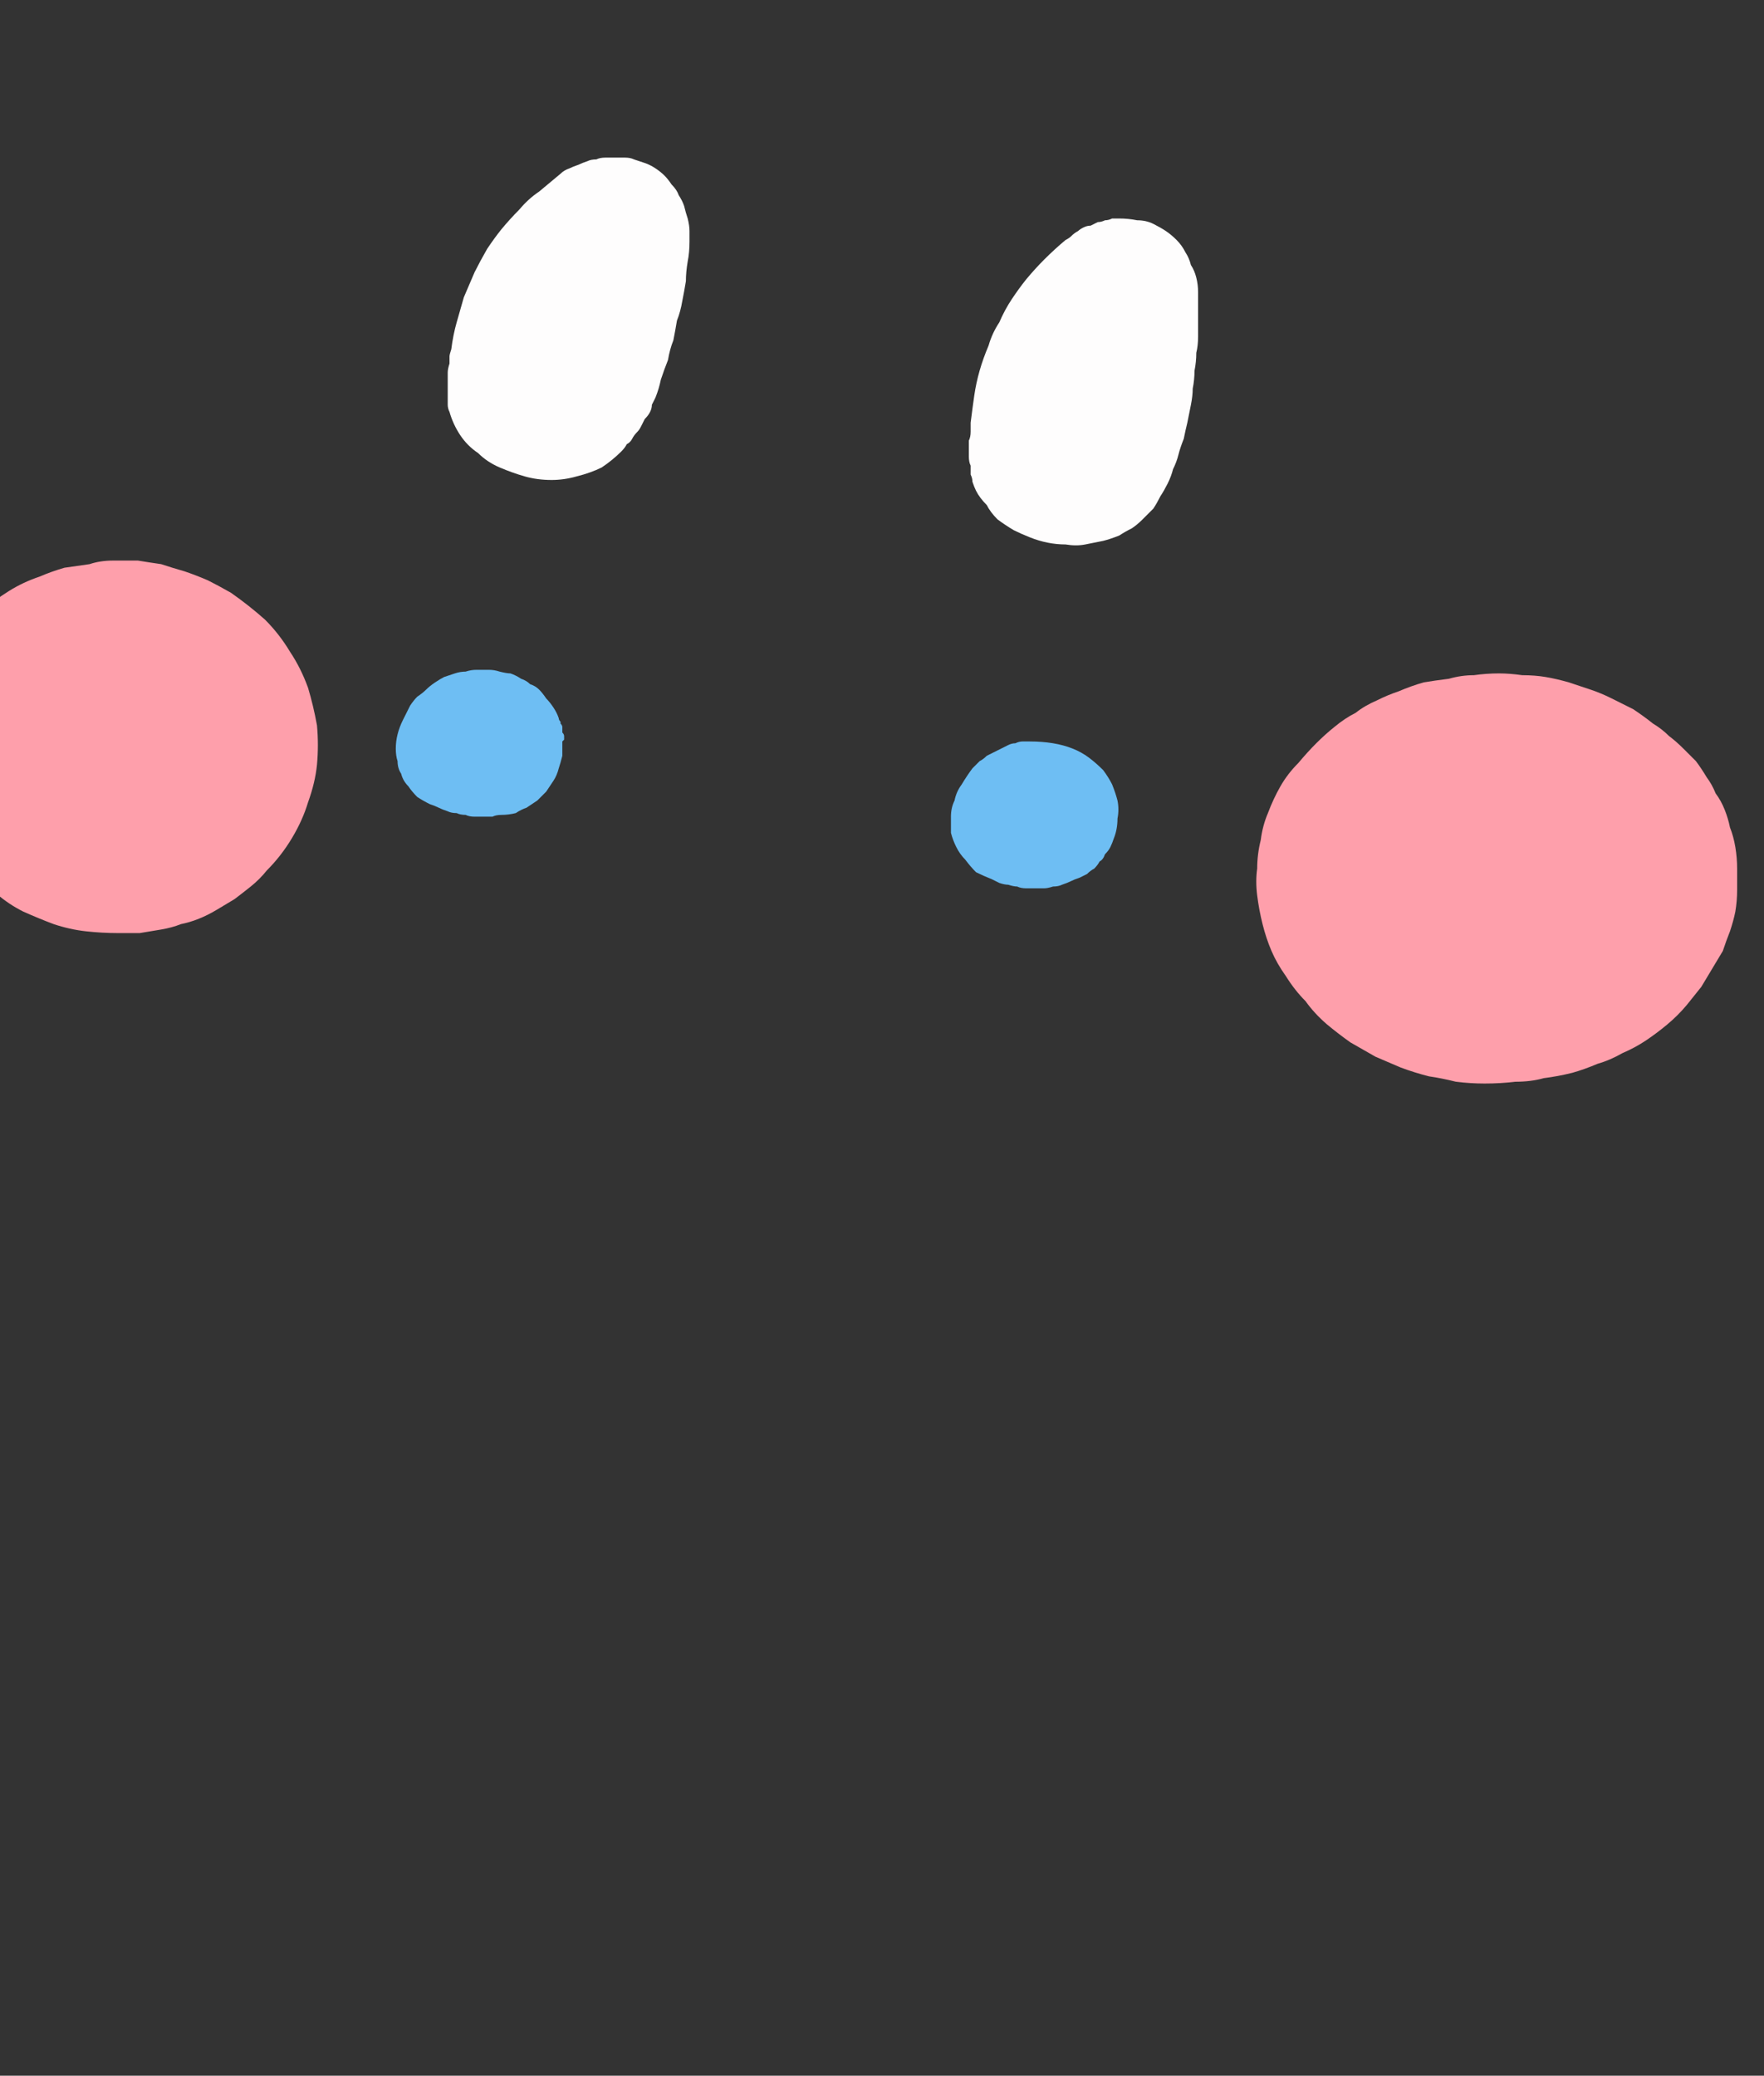 <?xml version="1.0" encoding="UTF-8" standalone="no"?>
<svg xmlns:xlink="http://www.w3.org/1999/xlink" height="57.95px" width="49.25px" xmlns="http://www.w3.org/2000/svg">
  <rect width="100%" height="100%" fill="#333333" stroke="none"/>
  <g transform="matrix(1.0, 0.0, 0.0, 1.0, 28.25, 78.05)">
    <path d="M13.2 -47.8 Q12.8 -47.8 12.4 -47.85 12.0 -47.95 11.65 -48.0 11.25 -48.1 10.85 -48.25 10.5 -48.4 10.15 -48.55 9.8 -48.75 9.45 -48.95 9.1 -49.2 8.8 -49.45 8.45 -49.75 8.2 -50.1 7.9 -50.4 7.65 -50.8 7.4 -51.15 7.25 -51.5 7.1 -51.85 7.0 -52.25 6.9 -52.65 6.85 -53.05 6.8 -53.45 6.85 -53.8 6.85 -54.2 6.95 -54.6 7.0 -55.0 7.15 -55.35 7.3 -55.75 7.5 -56.1 7.7 -56.45 8.0 -56.75 8.25 -57.05 8.5 -57.3 8.75 -57.55 9.0 -57.75 9.3 -58.0 9.6 -58.15 9.85 -58.35 10.2 -58.5 10.5 -58.65 10.8 -58.75 11.15 -58.9 11.5 -59.0 11.8 -59.05 12.2 -59.1 12.55 -59.2 12.9 -59.2 13.25 -59.25 13.6 -59.25 13.9 -59.25 14.25 -59.2 14.6 -59.2 14.9 -59.15 15.2 -59.1 15.55 -59.0 15.85 -58.9 16.15 -58.8 16.45 -58.7 16.75 -58.55 17.05 -58.4 17.35 -58.25 17.65 -58.05 17.9 -57.85 18.15 -57.7 18.35 -57.5 18.55 -57.35 18.75 -57.15 18.9 -57.0 19.1 -56.8 19.25 -56.6 19.4 -56.35 19.55 -56.15 19.65 -55.9 19.8 -55.7 19.9 -55.45 20.0 -55.2 20.05 -54.95 20.15 -54.7 20.2 -54.4 20.25 -54.1 20.25 -53.8 20.25 -53.5 20.25 -53.2 20.25 -52.9 20.2 -52.6 20.15 -52.35 20.05 -52.05 19.95 -51.8 19.85 -51.5 19.7 -51.25 19.55 -51.0 19.4 -50.75 19.25 -50.5 19.05 -50.25 18.85 -50.0 18.6 -49.7 18.3 -49.45 18.0 -49.2 17.7 -49.0 17.4 -48.8 17.05 -48.65 16.7 -48.45 16.35 -48.35 16.0 -48.2 15.65 -48.1 15.25 -48.0 14.85 -47.95 14.5 -47.85 14.05 -47.85 13.65 -47.8 13.2 -47.8 L13.2 -47.8" fill="#fe9fab" fill-rule="evenodd" stroke="none"/>
    <path d="M-24.95 -52.0 Q-25.4 -52.0 -25.85 -52.05 -26.3 -52.1 -26.75 -52.25 -27.15 -52.4 -27.6 -52.6 -28.0 -52.8 -28.35 -53.1 -28.7 -53.35 -29.0 -53.65 -29.35 -54.0 -29.6 -54.35 -29.85 -54.7 -30.05 -55.1 -30.2 -55.55 -30.3 -55.95 -30.4 -56.4 -30.45 -56.9 -30.45 -57.35 -30.4 -57.8 -30.35 -58.25 -30.2 -58.7 -30.1 -59.15 -29.85 -59.55 -29.65 -59.95 -29.35 -60.35 -29.1 -60.7 -28.75 -61.0 -28.4 -61.3 -28.0 -61.55 -27.6 -61.8 -27.15 -61.95 -26.8 -62.1 -26.45 -62.2 -26.1 -62.25 -25.75 -62.3 -25.45 -62.4 -25.1 -62.4 -24.75 -62.4 -24.4 -62.4 -24.1 -62.35 -23.75 -62.3 -23.45 -62.2 -23.1 -62.1 -22.8 -62.0 -22.45 -61.85 -22.15 -61.7 -21.8 -61.5 -21.3 -61.15 -20.85 -60.75 -20.45 -60.35 -20.15 -59.85 -19.85 -59.4 -19.65 -58.85 -19.5 -58.35 -19.4 -57.8 -19.35 -57.25 -19.4 -56.7 -19.45 -56.2 -19.65 -55.65 -19.8 -55.15 -20.1 -54.65 -20.4 -54.15 -20.8 -53.75 -21.0 -53.5 -21.25 -53.3 -21.5 -53.1 -21.7 -52.95 -21.95 -52.8 -22.2 -52.65 -22.45 -52.5 -22.7 -52.4 -22.95 -52.3 -23.2 -52.25 -23.45 -52.15 -23.75 -52.1 -24.05 -52.05 -24.35 -52.0 -24.65 -52.0 -24.95 -52.0 L-24.95 -52.0" fill="#fe9fab" fill-rule="evenodd" stroke="none"/>
    <path d="M-9.0 -71.3 Q-9.0 -71.0 -9.05 -70.75 -9.1 -70.45 -9.1 -70.2 -9.15 -69.9 -9.2 -69.65 -9.25 -69.35 -9.35 -69.1 -9.4 -68.8 -9.45 -68.55 -9.55 -68.3 -9.6 -68.0 -9.7 -67.75 -9.8 -67.45 -9.85 -67.2 -9.95 -66.95 -10.0 -66.85 -10.05 -66.75 -10.05 -66.65 -10.1 -66.55 -10.15 -66.45 -10.25 -66.35 -10.3 -66.25 -10.35 -66.15 -10.4 -66.05 -10.45 -66.0 -10.55 -65.9 -10.6 -65.8 -10.65 -65.7 -10.75 -65.65 -10.8 -65.55 -10.9 -65.45 -11.15 -65.2 -11.45 -65.0 -11.75 -64.85 -12.15 -64.75 -12.5 -64.65 -12.85 -64.65 -13.25 -64.65 -13.6 -64.75 -13.95 -64.85 -14.3 -65.0 -14.65 -65.15 -14.9 -65.4 -15.2 -65.6 -15.4 -65.9 -15.6 -66.2 -15.7 -66.55 -15.75 -66.65 -15.75 -66.75 -15.75 -66.9 -15.75 -67.0 -15.75 -67.1 -15.75 -67.2 -15.75 -67.3 -15.75 -67.45 -15.75 -67.55 -15.75 -67.65 -15.75 -67.75 -15.7 -67.9 -15.7 -68.0 -15.7 -68.1 -15.7 -68.15 -15.65 -68.3 -15.6 -68.7 -15.5 -69.05 -15.4 -69.4 -15.3 -69.75 -15.15 -70.1 -15.0 -70.45 -14.85 -70.75 -14.65 -71.1 -14.45 -71.4 -14.25 -71.65 -14.0 -71.95 -13.75 -72.2 -13.5 -72.5 -13.2 -72.7 -12.9 -72.95 -12.6 -73.2 -12.5 -73.3 -12.35 -73.35 -12.25 -73.4 -12.1 -73.45 -12.0 -73.5 -11.85 -73.55 -11.75 -73.6 -11.6 -73.6 -11.5 -73.65 -11.35 -73.65 -11.2 -73.65 -11.1 -73.65 -10.95 -73.65 -10.8 -73.65 -10.65 -73.65 -10.55 -73.6 -10.4 -73.55 -10.25 -73.5 -10.1 -73.45 -9.95 -73.35 -9.8 -73.25 -9.7 -73.15 -9.6 -73.05 -9.5 -72.9 -9.35 -72.75 -9.3 -72.6 -9.2 -72.45 -9.15 -72.3 -9.1 -72.1 -9.05 -71.95 -9.0 -71.75 -9.0 -71.6 -9.0 -71.55 -9.0 -71.5 -9.0 -71.5 -9.0 -71.45 -9.0 -71.4 -9.0 -71.35 -9.0 -71.35 -9.0 -71.3 L-9.0 -71.3" fill="#fefdfd" fill-rule="evenodd" stroke="none"/>
    <path d="M-12.55 -57.35 Q-12.55 -57.15 -12.55 -56.95 -12.6 -56.75 -12.65 -56.6 -12.7 -56.4 -12.8 -56.25 -12.9 -56.1 -13.0 -55.95 -13.1 -55.85 -13.25 -55.7 -13.4 -55.6 -13.55 -55.5 -13.7 -55.45 -13.85 -55.35 -14.05 -55.3 -14.25 -55.3 -14.4 -55.3 -14.5 -55.25 -14.65 -55.25 -14.75 -55.25 -14.9 -55.25 -15.0 -55.25 -15.15 -55.25 -15.25 -55.3 -15.4 -55.3 -15.5 -55.35 -15.65 -55.35 -15.75 -55.4 -15.9 -55.45 -16.0 -55.5 -16.1 -55.55 -16.25 -55.6 -16.45 -55.7 -16.6 -55.8 -16.75 -55.95 -16.85 -56.1 -17.0 -56.25 -17.05 -56.45 -17.15 -56.6 -17.15 -56.8 -17.2 -56.95 -17.2 -57.15 -17.2 -57.35 -17.15 -57.55 -17.1 -57.75 -17.0 -57.95 -16.9 -58.15 -16.8 -58.35 -16.7 -58.5 -16.6 -58.6 -16.45 -58.7 -16.35 -58.8 -16.25 -58.9 -16.1 -59.0 -15.95 -59.1 -15.85 -59.15 -15.7 -59.2 -15.55 -59.25 -15.4 -59.3 -15.25 -59.3 -15.1 -59.35 -14.95 -59.35 -14.8 -59.35 -14.6 -59.35 -14.45 -59.35 -14.3 -59.3 -14.1 -59.25 -14.0 -59.25 -13.85 -59.2 -13.7 -59.1 -13.55 -59.05 -13.45 -58.95 -13.3 -58.9 -13.2 -58.8 -13.1 -58.7 -13.0 -58.55 -12.9 -58.45 -12.8 -58.3 -12.7 -58.15 -12.65 -58.0 -12.65 -57.95 -12.6 -57.9 -12.6 -57.85 -12.6 -57.85 -12.55 -57.8 -12.55 -57.75 -12.55 -57.7 -12.55 -57.65 -12.55 -57.6 -12.55 -57.6 -12.5 -57.55 -12.5 -57.5 -12.5 -57.45 -12.5 -57.4 -12.5 -57.4 -12.55 -57.35 L-12.55 -57.35" fill="#6ebef3" fill-rule="evenodd" stroke="none"/>
    <path d="M5.2 -69.15 Q5.2 -68.9 5.2 -68.65 5.2 -68.4 5.15 -68.2 5.15 -67.95 5.1 -67.7 5.1 -67.45 5.05 -67.2 5.05 -67.0 5.0 -66.75 4.95 -66.5 4.9 -66.25 4.85 -66.05 4.8 -65.8 4.7 -65.55 4.65 -65.35 4.6 -65.15 4.5 -64.95 4.45 -64.75 4.35 -64.55 4.25 -64.35 4.15 -64.2 4.05 -64.0 3.95 -63.85 3.8 -63.7 3.65 -63.55 3.5 -63.4 3.35 -63.3 3.15 -63.2 3.0 -63.1 2.75 -63.0 2.55 -62.95 2.3 -62.9 2.05 -62.85 1.8 -62.8 1.5 -62.85 1.25 -62.85 1.0 -62.9 0.75 -62.95 0.5 -63.05 0.25 -63.15 0.05 -63.25 -0.2 -63.4 -0.4 -63.55 -0.6 -63.75 -0.7 -63.95 -0.9 -64.15 -1.0 -64.35 -1.05 -64.45 -1.1 -64.6 -1.1 -64.7 -1.15 -64.8 -1.15 -64.95 -1.15 -65.05 -1.2 -65.15 -1.2 -65.3 -1.2 -65.4 -1.2 -65.55 -1.2 -65.65 -1.2 -65.75 -1.15 -65.85 -1.15 -66.0 -1.15 -66.05 -1.15 -66.25 -1.1 -66.65 -1.05 -67.0 -1.0 -67.35 -0.9 -67.7 -0.8 -68.05 -0.65 -68.4 -0.55 -68.75 -0.35 -69.05 -0.2 -69.4 0.0 -69.7 0.2 -70.0 0.4 -70.25 0.65 -70.55 0.9 -70.8 1.2 -71.1 1.5 -71.35 1.6 -71.4 1.65 -71.45 1.75 -71.55 1.85 -71.6 1.9 -71.65 2.0 -71.7 2.1 -71.75 2.2 -71.75 2.3 -71.8 2.4 -71.85 2.5 -71.85 2.6 -71.9 2.7 -71.9 2.8 -71.95 2.9 -71.95 3.0 -71.95 3.25 -71.95 3.5 -71.9 3.75 -71.9 3.95 -71.8 4.15 -71.7 4.3 -71.6 4.45 -71.5 4.6 -71.35 4.75 -71.2 4.85 -71.0 4.95 -70.85 5.0 -70.65 5.1 -70.5 5.15 -70.3 5.2 -70.1 5.2 -69.9 5.2 -69.85 5.2 -69.15 L5.2 -69.15" fill="#fefdfd" fill-rule="evenodd" stroke="none"/>
    <path d="M0.5 -57.35 Q0.85 -57.35 1.15 -57.3 1.45 -57.25 1.7 -57.15 1.95 -57.05 2.15 -56.9 2.35 -56.75 2.55 -56.55 2.7 -56.35 2.8 -56.15 2.9 -55.9 2.95 -55.7 3.0 -55.45 2.95 -55.2 2.95 -54.9 2.85 -54.65 2.8 -54.5 2.75 -54.4 2.7 -54.3 2.6 -54.2 2.55 -54.05 2.45 -54.0 2.4 -53.9 2.3 -53.8 2.2 -53.75 2.1 -53.65 2.0 -53.6 1.9 -53.55 1.75 -53.5 1.65 -53.45 1.55 -53.4 1.4 -53.35 1.3 -53.3 1.15 -53.3 1.0 -53.25 0.9 -53.25 0.75 -53.25 0.65 -53.25 0.5 -53.25 0.4 -53.25 0.25 -53.25 0.15 -53.3 0.05 -53.3 -0.1 -53.35 -0.2 -53.35 -0.35 -53.4 -0.45 -53.45 -0.55 -53.5 -0.8 -53.6 -1.0 -53.7 -1.15 -53.85 -1.3 -54.05 -1.45 -54.2 -1.55 -54.4 -1.65 -54.6 -1.7 -54.8 -1.7 -55.05 -1.7 -55.25 -1.7 -55.5 -1.6 -55.7 -1.55 -55.95 -1.4 -56.15 -1.25 -56.4 -1.1 -56.6 -1.0 -56.7 -0.9 -56.8 -0.8 -56.85 -0.7 -56.95 -0.6 -57.0 -0.5 -57.05 -0.4 -57.1 -0.3 -57.15 -0.2 -57.2 -0.1 -57.25 0.0 -57.3 0.1 -57.3 0.2 -57.35 0.3 -57.35 0.4 -57.35 0.5 -57.35 L0.5 -57.35" fill="#6ebef3" fill-rule="evenodd" stroke="none"/>
  </g>
</svg>

